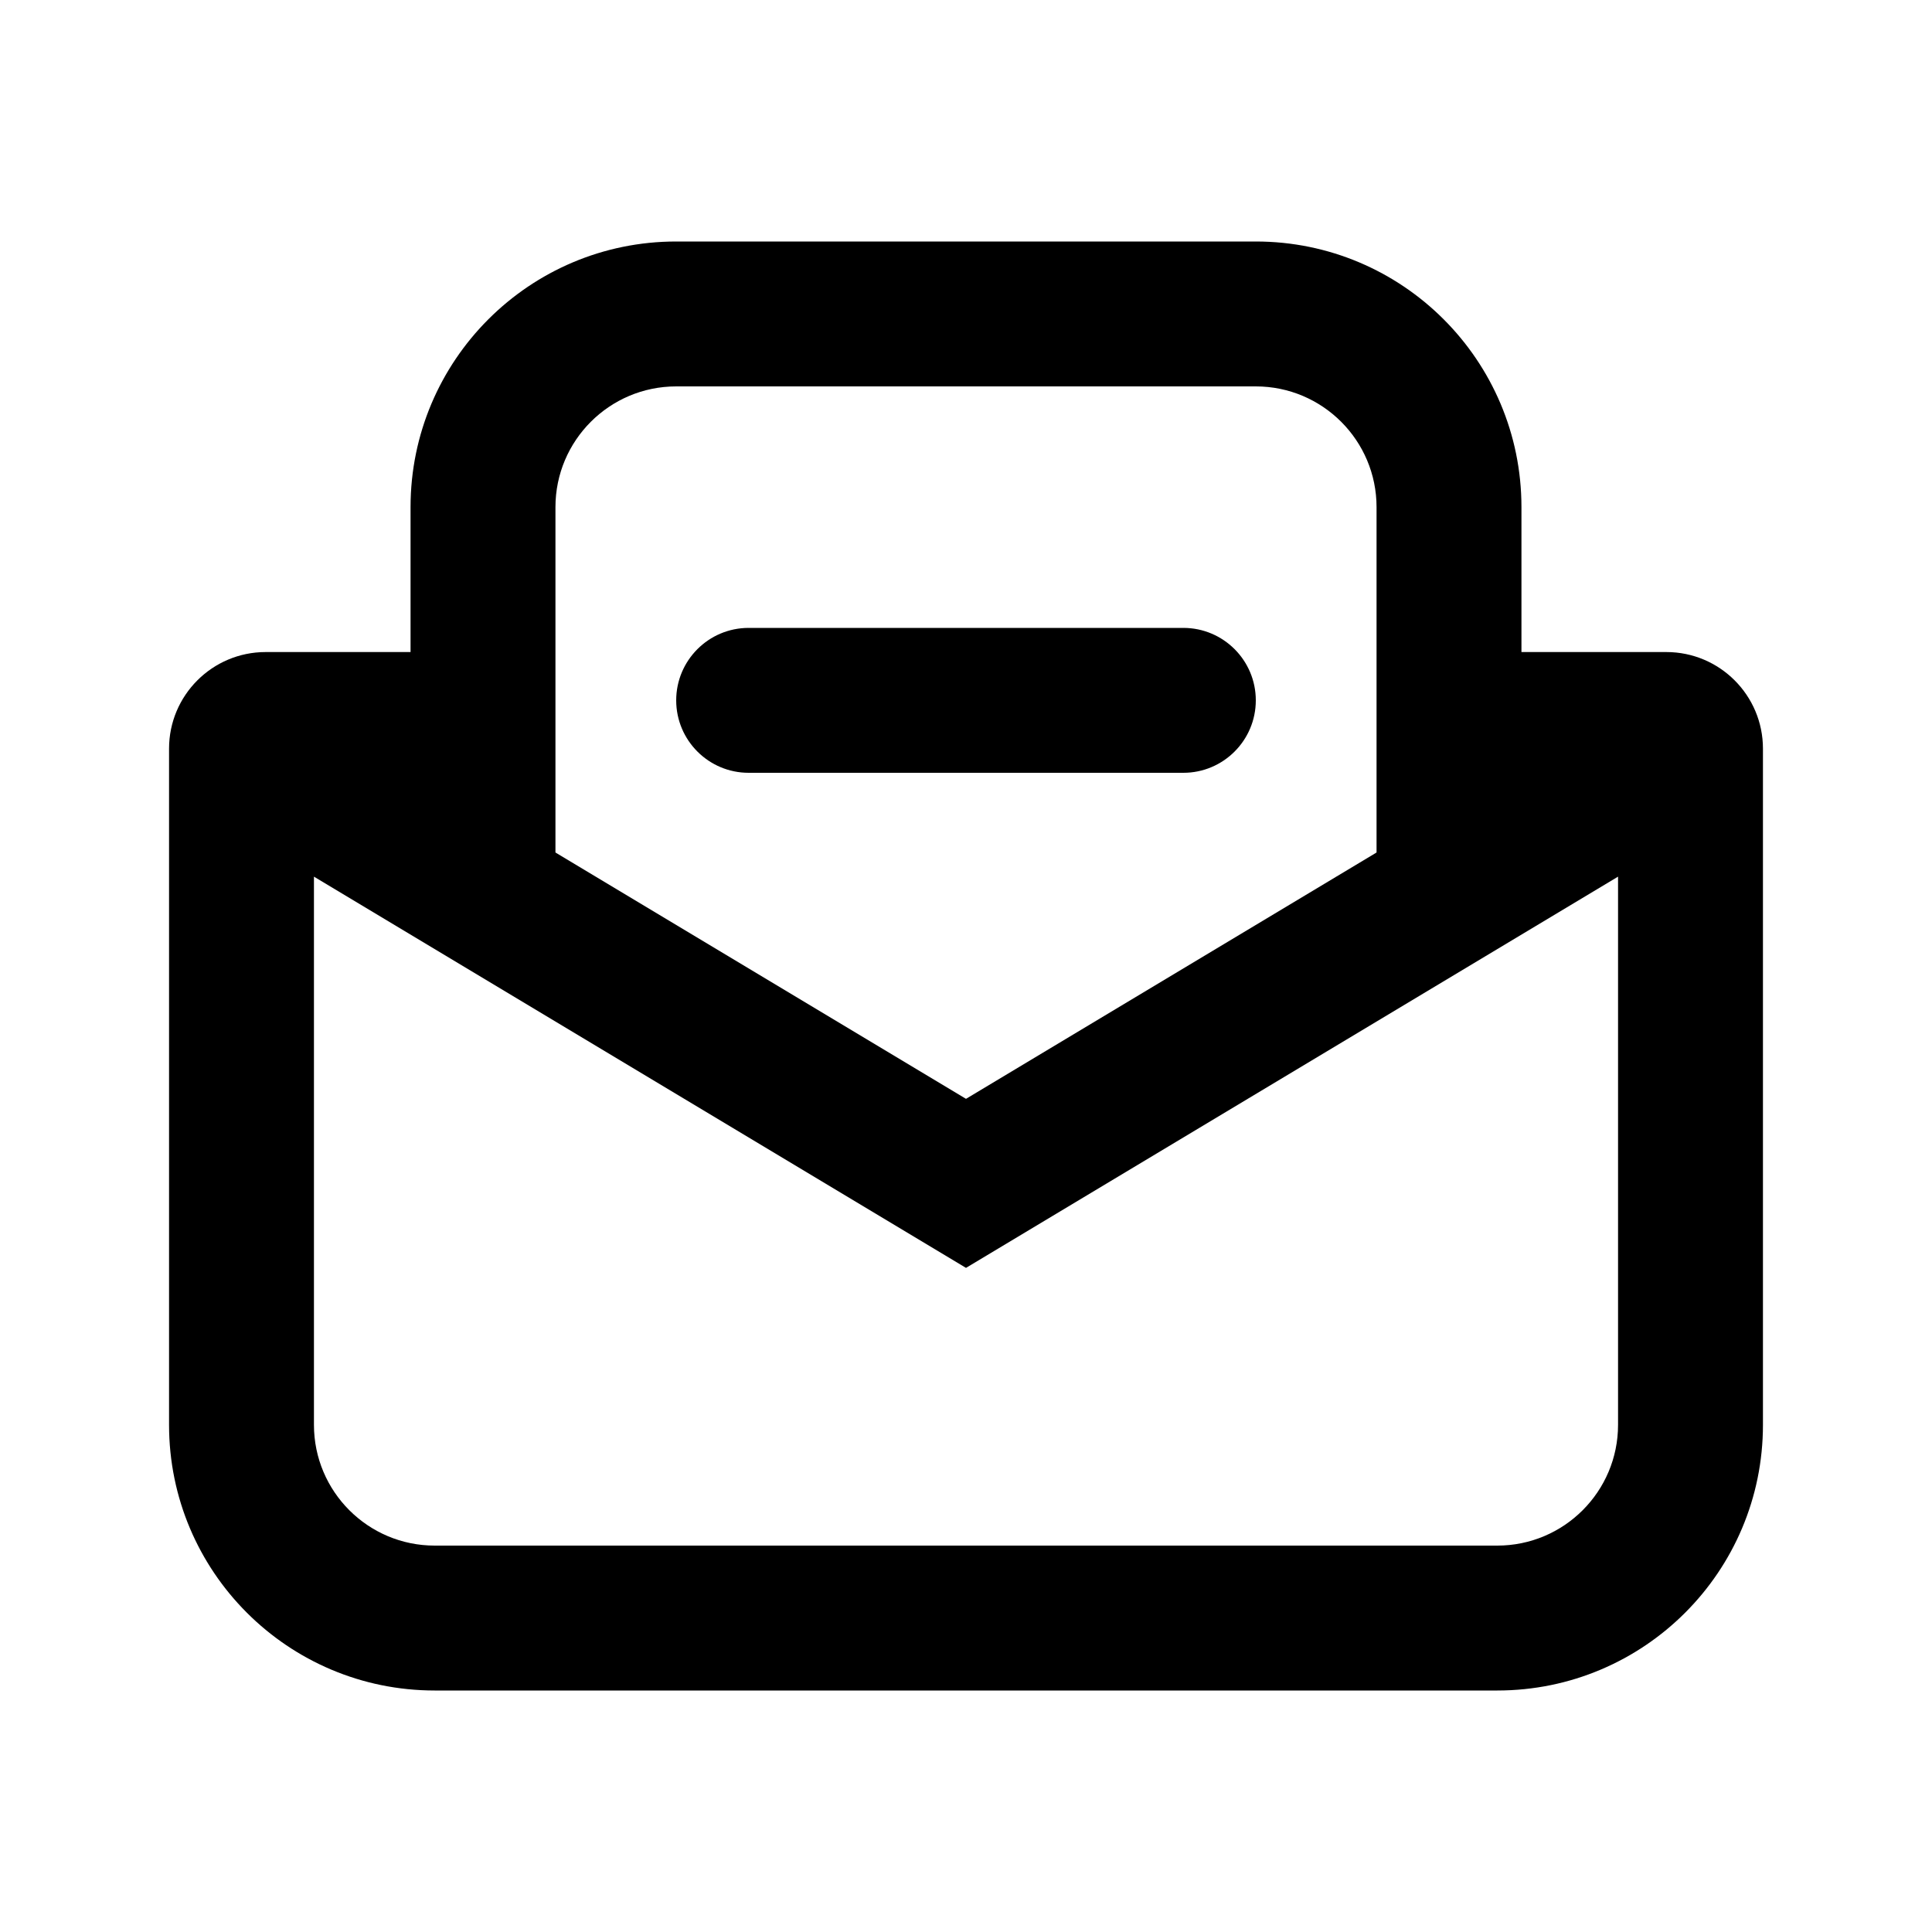 <svg xmlns="http://www.w3.org/2000/svg" viewBox="0 0 20 20"><path d="M7.75 6.5c-.414 0-.75.336-.75.75s.336.75.75.75h4.5c.414 0 .75-.336.75-.75s-.336-.75-.75-.75h-4.5Z"/><path fill-rule="evenodd" d="M7 2.5c-1.519 0-2.75 1.231-2.75 2.75v1.5h-1.5c-.552 0-1 .448-1 1v7c0 1.519 1.231 2.75 2.75 2.75h11c1.519 0 2.75-1.231 2.75-2.75v-7c0-.552-.448-1-1-1h-1.5v-1.5c0-1.519-1.231-2.75-2.75-2.75h-6Zm3 8.875-4.25-2.55v-3.575c0-.69.56-1.25 1.25-1.25h6c.69 0 1.25.56 1.25 1.25v3.575l-4.25 2.55Zm6.75-2.3v5.675c0 .69-.56 1.25-1.25 1.25h-11c-.69 0-1.25-.56-1.25-1.25v-5.675l6.75 4.05 6.75-4.05Z"/></svg>